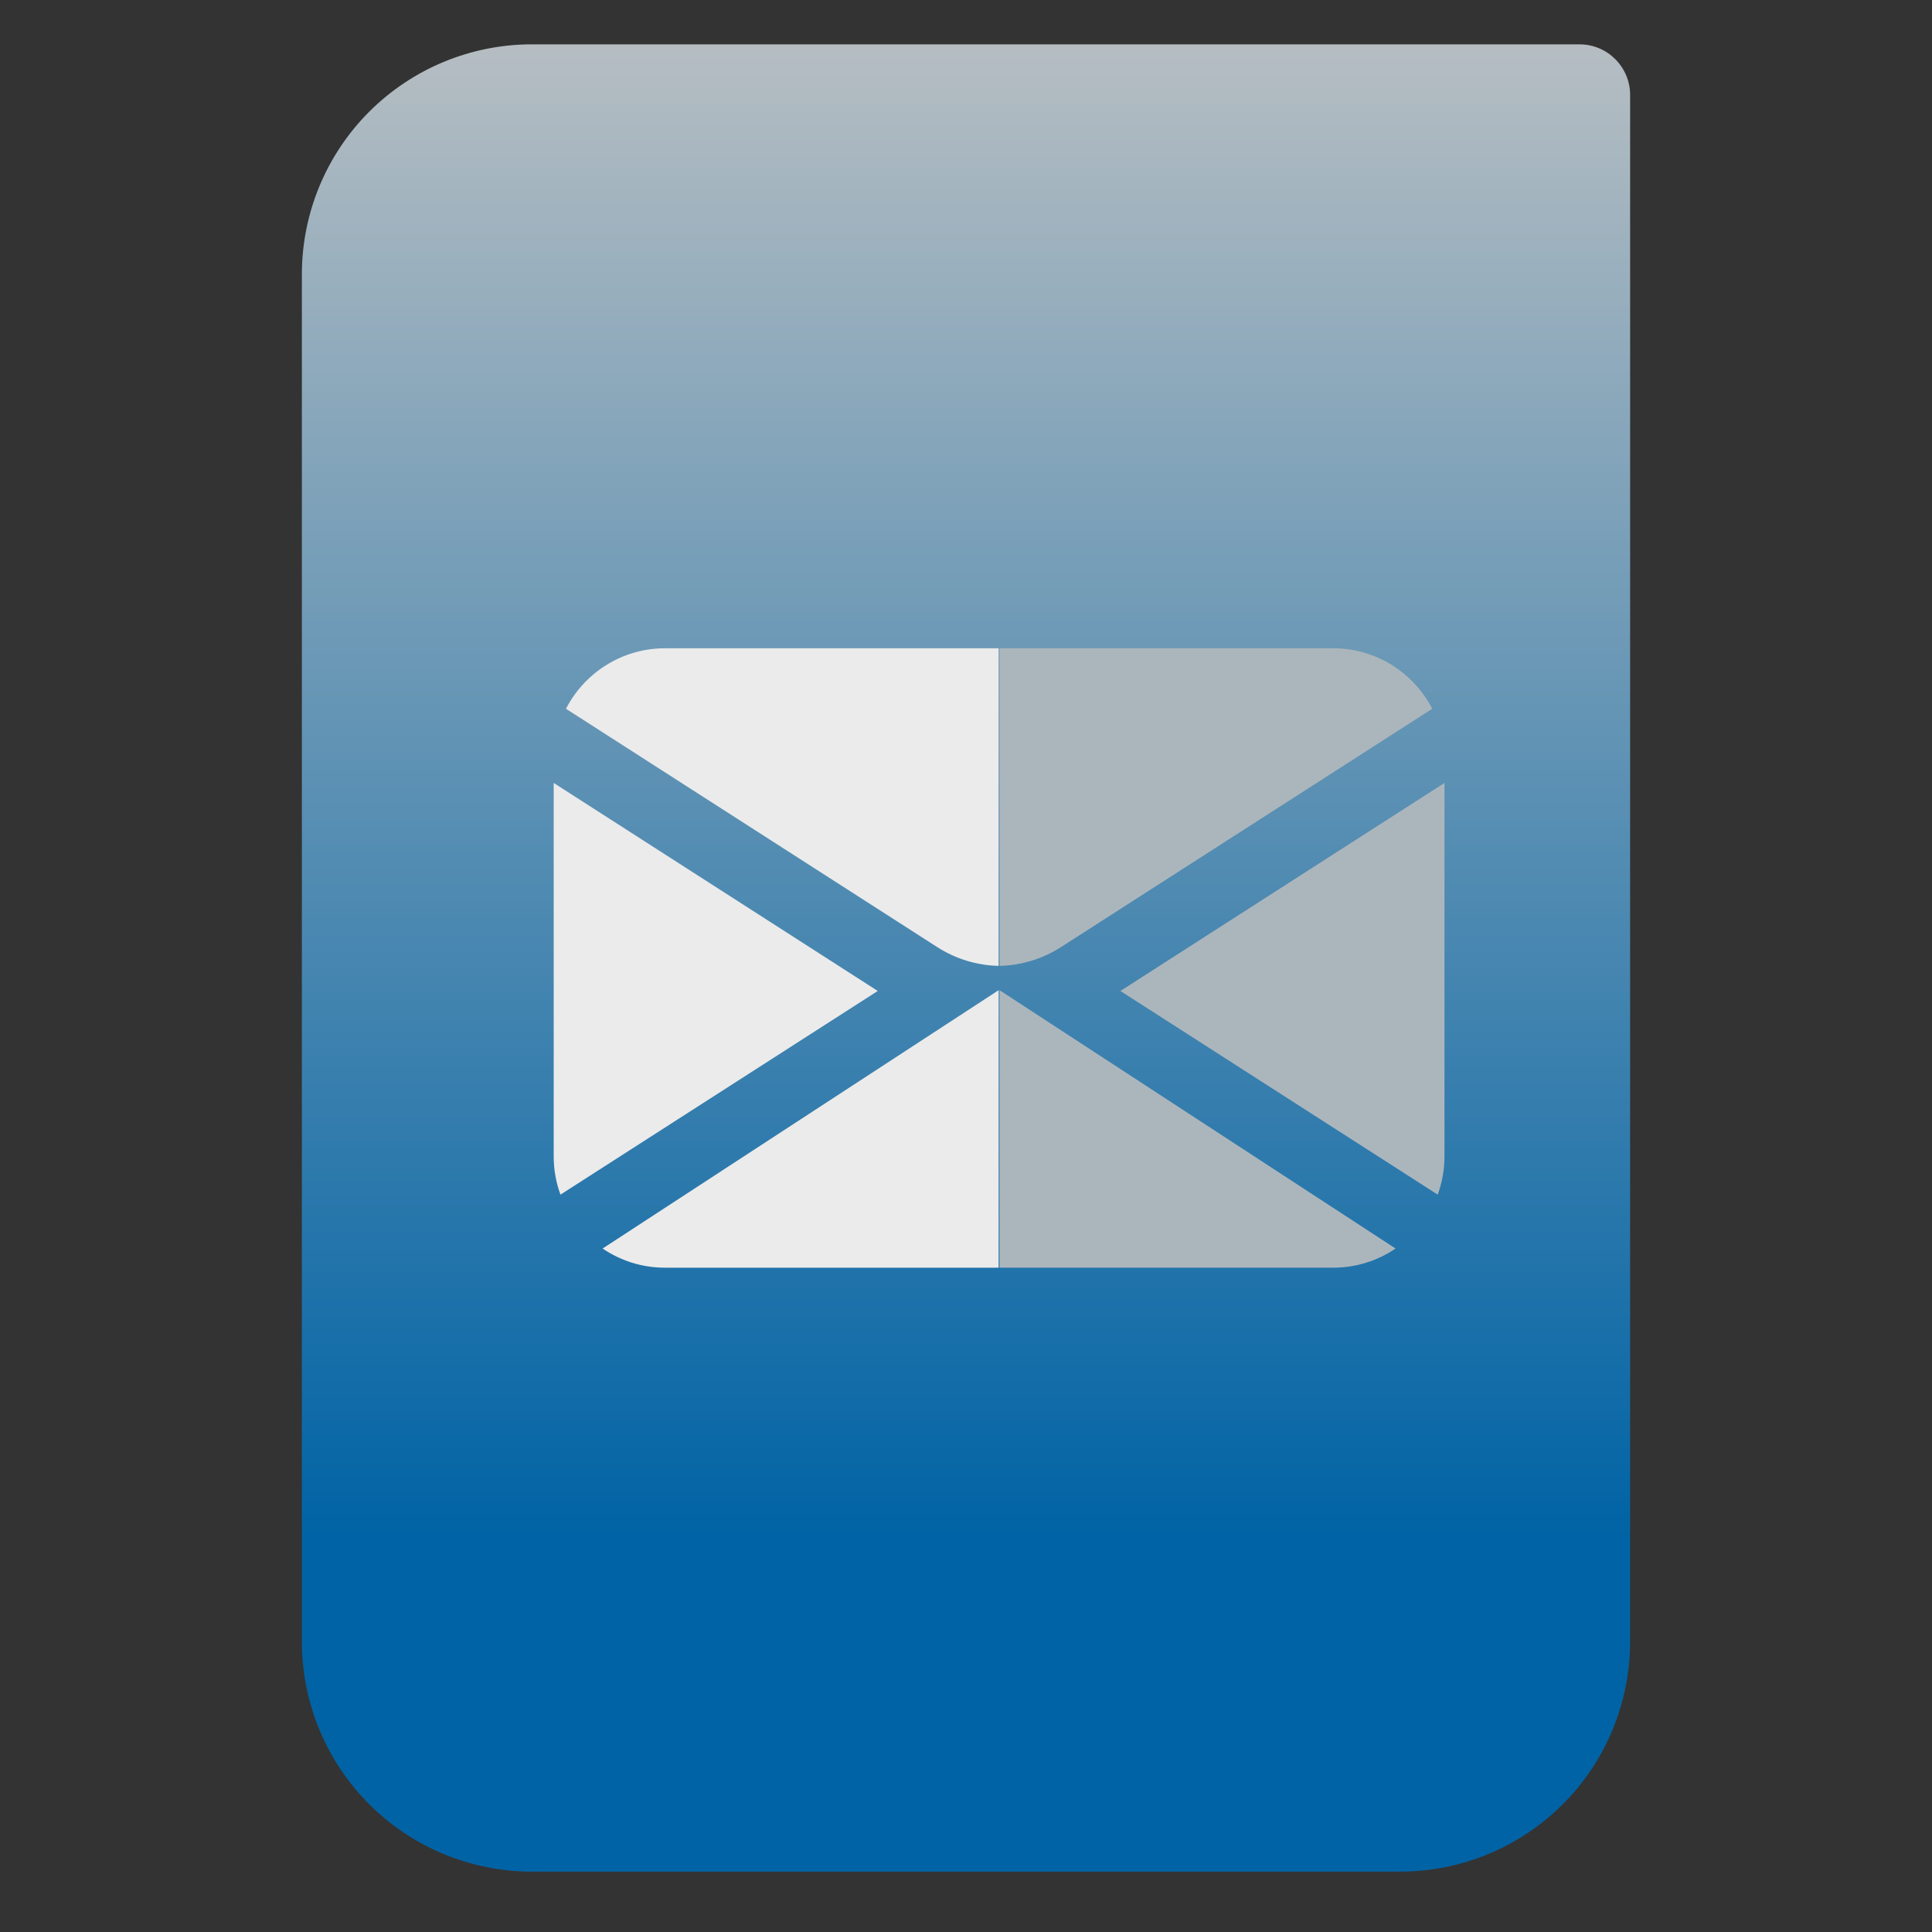 <svg style="clip-rule:evenodd;fill-rule:evenodd;stroke-linejoin:round;stroke-miterlimit:2" version="1.1" viewBox="0 0 64 64" xmlns="http://www.w3.org/2000/svg">
 <rect x="0" y="0" width="64" height="64" fill="#333333" stroke="none"/>
 <path d="m54 3.146c0-0.926-0.751-1.677-1.677-1.677h-34.705c-2.02 0-3.958 0.803-5.387 2.231-1.428 1.429-2.231 3.367-2.231 5.387v45.295c0 2.02 0.803 3.958 2.231 5.387 1.429 1.428 3.367 2.231 5.387 2.231h28.764c2.02 0 3.958-0.803 5.387-2.231 1.428-1.429 2.231-3.367 2.231-5.387v-51.236z" style="fill:url(#_Linear1)"/>
 <path d="m33.111 32.801l13.119 8.558c-0.59 0.401-1.301 0.635-2.067 0.635h-11.052v-9.193zm14.739-6.865v12.371c0 0.445-0.079 0.872-0.224 1.267l-10.511-6.747 10.735-6.891zm-14.739-4.461h11.052c1.429 1e-3 2.669 0.815 3.281 2.004l-12.297 7.894c-0.622 0.399-1.327 0.607-2.036 0.623v-10.521z" style="fill:#abb6bc"/>
 <path d="m33.081 32.801l-13.119 8.558c0.59 0.401 1.301 0.635 2.067 0.635h11.052v-9.193zm-14.739-6.865v12.371c0 0.445 0.079 0.872 0.224 1.267l10.511-6.747-10.735-6.891zm14.739-4.461h-11.052c-1.429 1e-3 -2.668 0.815-3.28 2.004l12.297 7.894c0.621 0.399 1.326 0.607 2.035 0.623v-10.521z" style="fill:#ebebeb"/>
 <defs>
  <linearGradient id="_Linear1" x2="1" gradientTransform="matrix(3.03829e-15,-49.619,49.619,3.03829e-15,177.88,51.088)" gradientUnits="userSpaceOnUse">
   <stop style="stop-color:#0063a5" offset="0"/>
   <stop style="stop-color:#b5bdc2" offset="1"/>
  </linearGradient>
 </defs>
</svg>
